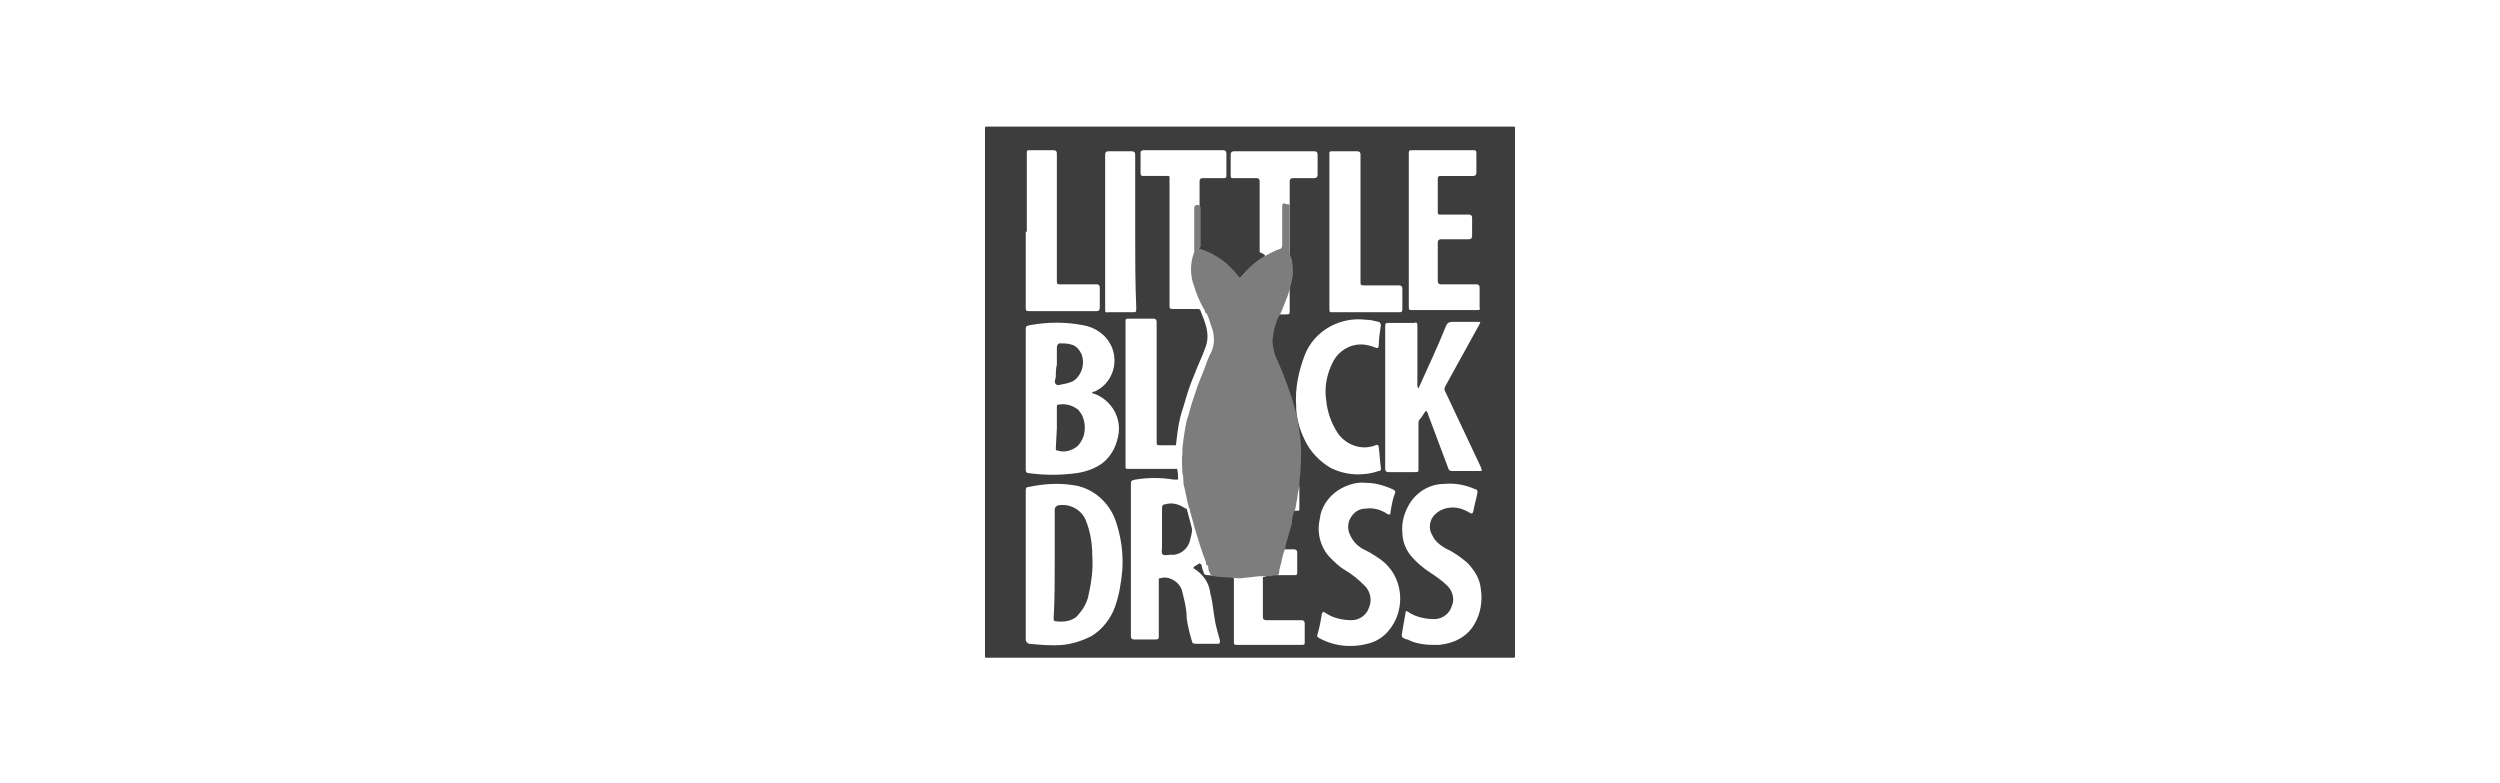 <?xml version="1.0" encoding="utf-8"?>
<!-- Generator: Adobe Illustrator 22.1.0, SVG Export Plug-In . SVG Version: 6.00 Build 0)  -->
<svg version="1.1" id="Layer_1" xmlns="http://www.w3.org/2000/svg" xmlns:xlink="http://www.w3.org/1999/xlink" x="0px" y="0px"
	 viewBox="0 0 233 73" style="enable-background:new 0 0 233 73;" xml:space="preserve">
<style type="text/css">
	.st0{fill:#3D3D3D;}
	.st1{fill:#7D7D7D;}
</style>
<title>Asset 47</title>
<g id="Layer_2_1_">
	<g id="Layer_1-2">
		<g id="_Group_">
			<path id="_Compound_Path_" class="st0" d="M116.5,61.3H92c-0.2,0-0.2,0-0.2-0.2c0-16.4,0-32.7,0-49.1c0-0.2,0-0.2,0.2-0.2H141
				c0.2,0,0.2,0,0.2,0.2c0,16.4,0,32.7,0,49.1c0,0.2,0,0.2-0.2,0.2L116.5,61.3z M117.9,23.9c-0.9,0.5-1.6,1.2-2.2,1.9
				c-0.2,0.2-0.2,0.2-0.4,0c-0.4-0.5-0.9-1-1.4-1.4c-0.6-0.5-1.4-0.9-2.2-1.2c0.1-0.1,0.1-0.2,0.1-0.3c0-2,0-4,0-6
				c0-0.2,0.1-0.3,0.3-0.3h2c0.2,0,0.2-0.1,0.2-0.3c0-0.7,0-1.3,0-2c0-0.2-0.1-0.3-0.3-0.3h-7.4c-0.2,0-0.3,0.1-0.3,0.2
				c0,0.6,0,1.3,0,1.9c0,0.3,0.1,0.3,0.3,0.3h2.2c0.2,0,0.2,0,0.2,0.2c0,0.2,0,0.6,0,0.9v11c0,0.2,0,0.3,0.3,0.3c0.6,0,1.2,0,1.8,0
				c0.2,0,0.4,0,0.6,0c0.1,0,0.2,0.1,0.2,0.2c0.2,0.5,0.4,1,0.5,1.4c0.2,0.7,0.2,1.4-0.1,2.1c-0.2,0.6-0.5,1.2-0.7,1.7
				c-0.2,0.5-0.4,1-0.6,1.5c-0.3,0.8-0.5,1.5-0.7,2.2c-0.1,0.3-0.2,0.6-0.3,1c-0.2,0.8-0.3,1.7-0.4,2.6c-0.5,0-1,0-1.4,0
				c-0.4,0-0.4,0-0.4-0.4c0-3.7,0-7.4,0-11.1c0-0.2-0.1-0.3-0.3-0.3h-2.4c-0.1,0-0.2,0-0.2,0.2v13.5c0,0.3,0,0.3,0.3,0.3h4.5
				c0.1,0.3,0.1,0.7,0.1,1h-0.4c-1.2-0.2-2.4-0.2-3.6,0c-0.4,0.1-0.4,0.1-0.4,0.5c0,4.7,0,9.4,0,14.1c0,0.2,0.1,0.3,0.3,0.3
				c0.7,0,1.3,0,2,0c0.3,0,0.3-0.1,0.3-0.3c0-1.8,0-3.5,0-5.3V54c0-0.1,0-0.1,0.1-0.1c0.3-0.1,0.6-0.1,0.9,0
				c0.6,0.2,1.1,0.7,1.2,1.3c0.2,0.8,0.4,1.6,0.4,2.4c0.1,0.8,0.3,1.5,0.5,2.2c0,0.1,0.1,0.2,0.3,0.2h2.1c0.2,0,0.2-0.1,0.2-0.3
				c-0.1-0.4-0.2-0.7-0.3-1.1c-0.3-1.1-0.3-2.2-0.6-3.3c-0.1-1-0.7-1.8-1.5-2.3c-0.1,0-0.1-0.1,0-0.2l0.5-0.3
				c0.1,0.1,0.2,0.1,0.2,0.2c0,0.2,0.1,0.4,0.2,0.7c0,0.1,0.1,0.2,0.3,0.2c0.3,0,0.7,0.1,1,0.1c0.5,0,1,0,1.5,0.1c0,0.1,0,0.3,0,0.4
				v5.6c0,0.2,0,0.3,0.2,0.3h6.2c0.2,0,0.2-0.1,0.2-0.2c0-0.6,0-1.2,0-1.8c0-0.2-0.1-0.3-0.3-0.3h-3.3c-0.2,0-0.3-0.1-0.3-0.3
				c0-0.2,0-0.6,0-0.8c0-1,0-2,0-2.9c0.1-0.1,0.2,0,0.3-0.1s0.3,0,0.4-0.1h2.3c0.2,0,0.2-0.1,0.2-0.3c0-0.6,0-1.2,0-1.8
				c0-0.2-0.1-0.3-0.3-0.3h-1.6c0-0.1,0-0.1,0-0.2c0.2-0.7,0.4-1.4,0.6-2.1c0.1-0.4,0.2-0.9,0.3-1.3h1c0.2,0,0.2,0,0.2-0.2v-2
				c0-0.2-0.1-0.2-0.2-0.2h-0.6c0-0.4,0-0.8,0.1-1.2c0.1-1.2,0.1-2.5-0.1-3.7c-0.2-1.1-0.4-2.1-0.7-3.1c-0.3-1.1-0.8-2.2-1.2-3.3
				c-0.3-0.6-0.5-1.3-0.5-2c0.1-0.9,0.4-1.8,0.8-2.6h1.1c0.4,0,0.4,0,0.4-0.4V16.9c0-0.2,0.1-0.3,0.3-0.3c0.7,0,1.3,0,2,0
				c0.2,0,0.3-0.1,0.3-0.3c0-0.6,0-1.3,0-1.9c0-0.2-0.1-0.3-0.3-0.3h-7.5c-0.2,0-0.3,0.1-0.3,0.3c0,0.7,0,1.3,0,2
				c0,0.2,0.1,0.2,0.2,0.2c0.8,0,1.5,0,2.2,0c0.2,0,0.3,0.1,0.3,0.3c0,2.2,0,4.4,0,6.6C117.9,23.7,117.9,23.8,117.9,23.9z
				 M101.8,36.6c0-0.1,0.1-0.1,0.2-0.1c1.6-0.7,2.3-2.6,1.6-4.2c-0.5-1.1-1.5-1.8-2.7-2c-1.6-0.3-3.2-0.3-4.9,0
				c-0.4,0.1-0.4,0.1-0.4,0.5c0,4.3,0,8.7,0,13c0,0.2,0.1,0.3,0.3,0.3c1.5,0.2,2.9,0.2,4.4,0c0.8-0.1,1.7-0.4,2.4-0.9
				c0.8-0.6,1.3-1.5,1.5-2.5c0.4-1.7-0.6-3.4-2.2-4C101.9,36.7,101.8,36.7,101.8,36.6z M95.6,52.7c0,2.3,0,4.6,0,6.9
				c0,0.2,0.1,0.3,0.3,0.4c1.1,0.1,2.1,0.2,3.2,0.1c0.9-0.1,1.8-0.4,2.6-0.8c1-0.6,1.8-1.6,2.2-2.7c0.4-1.1,0.6-2.3,0.7-3.5
				c0.1-1.5-0.1-3-0.6-4.5c-0.6-1.8-2.2-3.2-4.1-3.4c-1.3-0.2-2.7-0.1-4.1,0.2c-0.2,0-0.2,0.2-0.2,0.4V52.7z M132.2,36.2
				c-0.1-0.1-0.1-0.2-0.1-0.3c0-1.9,0-3.7,0-5.6c0-0.2-0.1-0.3-0.3-0.2c-0.8,0-1.6,0-2.4,0c-0.2,0-0.3,0-0.3,0.3c0,4.4,0,8.9,0,13.3
				c0,0.2,0.1,0.3,0.3,0.3h2.4c0.4,0,0.4,0,0.4-0.3v-4.2c0-0.1,0-0.3,0.1-0.4c0.2-0.2,0.3-0.4,0.5-0.7c0.2-0.2,0.1-0.1,0.2,0
				c0.1,0.1,0.1,0.3,0.2,0.5c0.6,1.6,1.2,3.2,1.8,4.8c0,0.1,0.2,0.2,0.3,0.2c0.2,0,0.5,0,0.7,0c0.6,0,1.1,0,1.7,0s0.4,0,0.3-0.4
				l-3.3-7c-0.1-0.1-0.1-0.3,0-0.5l3.2-5.8C138,30,138,30,137.7,30c-0.8,0-1.6,0-2.4,0c-0.2,0-0.4,0.1-0.5,0.3
				C134,32.3,133.1,34.2,132.2,36.2z M131.3,21.5L131.3,21.5v7.1c0,0.2,0,0.3,0.2,0.3h6.2c0.2,0,0.3-0.1,0.2-0.2c0-0.6,0-1.3,0-1.9
				c0-0.2-0.1-0.3-0.3-0.3h-3.3c-0.2,0-0.3-0.1-0.3-0.3c0-1.2,0-2.4,0-3.6c0-0.2,0.1-0.3,0.3-0.3h2.6c0.2,0,0.3-0.1,0.3-0.3
				c0-0.6,0-1.2,0-1.7c0-0.2-0.1-0.3-0.3-0.3h-2.7c-0.1,0-0.2,0-0.2-0.2c0-1.1,0-2.1,0-3.2c0-0.1,0.1-0.2,0.2-0.2h3.1
				c0.2,0,0.3-0.1,0.3-0.3c0-0.6,0-1.2,0-1.8c0-0.3-0.1-0.3-0.3-0.3h-5.6c-0.4,0-0.4,0-0.4,0.4L131.3,21.5z M127.3,45
				c-0.9-0.1-1.8,0.2-2.6,0.7c-0.9,0.6-1.6,1.6-1.7,2.7c-0.3,1.3,0.1,2.7,1,3.6c0.4,0.4,0.8,0.8,1.3,1.1c0.7,0.4,1.3,0.9,1.9,1.5
				c0.5,0.5,0.7,1.3,0.4,2c-0.2,0.7-0.9,1.2-1.6,1.2c-0.9,0-1.8-0.2-2.5-0.7c-0.2-0.1-0.2-0.1-0.3,0.1c-0.1,0.6-0.2,1.2-0.4,1.9
				c-0.1,0.2,0,0.3,0.2,0.4c1.5,0.8,3.2,0.9,4.8,0.4c0.6-0.2,1.2-0.6,1.6-1.1c0.7-0.8,1.1-1.9,1.1-3c0-1.3-0.5-2.5-1.5-3.4
				c-0.5-0.4-1.1-0.8-1.7-1.1c-0.7-0.3-1.2-0.8-1.5-1.5c-0.2-0.4-0.2-1,0-1.4c0.3-0.6,0.8-1,1.5-1c0.7-0.1,1.4,0.1,2,0.5
				c0.2,0.1,0.3,0.1,0.3-0.2c0.1-0.6,0.2-1.2,0.4-1.7c0.1-0.2,0-0.3-0.2-0.4C128.9,45.2,128.1,45,127.3,45L127.3,45z M133.5,60.1
				h0.6c1.3-0.1,2.6-0.7,3.3-1.9c0.6-1,0.8-2.2,0.6-3.4c-0.1-0.9-0.6-1.7-1.3-2.4c-0.6-0.5-1.3-1-2-1.3c-0.5-0.3-1-0.7-1.2-1.2
				c-0.4-0.6-0.3-1.5,0.3-2c0.4-0.4,1-0.6,1.6-0.6c0.6,0,1.1,0.2,1.6,0.5c0.2,0.1,0.2,0.1,0.3-0.1c0.1-0.6,0.3-1.2,0.4-1.8
				c0-0.1,0-0.3-0.2-0.3c0,0,0,0,0,0c-0.9-0.4-1.9-0.6-2.9-0.5c-1.3,0-2.5,0.7-3.2,1.8c-0.5,0.8-0.8,1.8-0.7,2.7
				c0,0.8,0.3,1.6,0.8,2.2c0.5,0.6,1.1,1.1,1.7,1.5c0.6,0.4,1.2,0.8,1.7,1.3c0.5,0.5,0.7,1.3,0.4,1.9c-0.2,0.7-0.9,1.2-1.6,1.2
				c-0.9,0-1.8-0.2-2.5-0.7c-0.2-0.1-0.2,0-0.2,0.1c-0.1,0.6-0.2,1.1-0.3,1.7c-0.1,0.6-0.1,0.6,0.4,0.8h0.1
				C131.7,59.9,132.6,60.1,133.5,60.1z M120.8,37.8c0,1.1,0.3,2.2,0.8,3.2c0.5,1.1,1.4,2,2.4,2.6c1.4,0.7,3,0.8,4.5,0.3
				c0.2,0,0.2-0.1,0.2-0.3c-0.1-0.6-0.1-1.2-0.2-1.9c0-0.2-0.1-0.3-0.3-0.2c-1.3,0.5-2.7,0-3.5-1.1c-0.6-0.9-1-2-1.1-3.1
				c-0.2-1.3,0.1-2.6,0.7-3.7c0.5-0.9,1.5-1.5,2.5-1.5c0.5,0,0.9,0.1,1.4,0.3c0.2,0.1,0.3,0,0.3-0.2c0-0.6,0.1-1.2,0.2-1.9
				c0-0.1-0.1-0.3-0.2-0.3c0,0,0,0,0,0c-0.4-0.1-0.8-0.2-1.2-0.2c-2.4-0.3-4.8,1-5.7,3.3C121,34.7,120.7,36.2,120.8,37.8z
				 M95.6,21.6c0,2.4,0,4.8,0,7.1c0,0.2,0,0.3,0.3,0.3c2.1,0,4.2,0,6.3,0c0.2,0,0.3-0.1,0.3-0.3c0-0.6,0-1.2,0-1.9
				c0-0.2-0.1-0.3-0.3-0.3h-3.3c-0.4,0-0.4,0-0.4-0.4c0-3.9,0-7.9,0-11.8c0-0.2-0.1-0.3-0.3-0.3H96c-0.3,0-0.3,0-0.3,0.3V21.6z
				 M123.9,21.6L123.9,21.6v7.1c0,0.4,0,0.4,0.3,0.4h6.2c0.2,0,0.3,0,0.3-0.3c0-0.6,0-1.2,0-1.9c0-0.2-0.1-0.3-0.3-0.3h-3.3
				c-0.3,0-0.3-0.1-0.3-0.3c0-2.7,0-5.4,0-8c0-1.3,0-2.6,0-3.9c0-0.2-0.1-0.3-0.3-0.3h-2.4c-0.2,0-0.2,0.1-0.2,0.2
				c0,0.1,0,0.2,0,0.2V21.6z M105.8,21.6L105.8,21.6c0-2.4,0-4.8,0-7.2c0-0.2-0.1-0.3-0.3-0.3h-2.2c-0.2,0-0.3,0.1-0.3,0.3
				c0,1,0,2,0,3v11.3c0,0.5,0,0.4,0.4,0.4c0.7,0,1.4,0,2.1,0c0.4,0,0.4,0,0.4-0.4C105.8,26.4,105.8,24,105.8,21.6L105.8,21.6z"/>
			<path id="_Path_" class="st1" d="M111.8,23.2c0.8,0.2,1.5,0.6,2.2,1.1c0.5,0.4,1,0.9,1.4,1.4c0.1,0.2,0.2,0.2,0.4,0
				c0.6-0.8,1.3-1.4,2.2-1.9c0.4-0.2,0.9-0.5,1.3-0.6c0.1,0,0.2-0.2,0.2-0.3c0-1.2,0-2.4,0-3.7c0-0.2,0.1-0.3,0.3-0.2
				s0.4-0.1,0.4,0.3c0,1.4,0,2.7,0,4.1c0,0.2,0,0.3,0.1,0.5c0.2,0.5,0.2,1.1,0.2,1.7c-0.1,0.7-0.3,1.4-0.5,2c-0.2,0.5-0.4,1-0.6,1.5
				c-0.5,0.8-0.7,1.7-0.8,2.6c0,0.7,0.2,1.4,0.5,2c0.5,1.1,0.9,2.2,1.3,3.4c0.3,1,0.6,2.1,0.7,3.1c0.2,1.2,0.2,2.5,0.1,3.7
				c0,0.4-0.1,0.8-0.1,1.2c0,0.4-0.2,1-0.2,1.4c-0.1,0.3-0.1,0.7-0.2,1c-0.2,0.4-0.3,0.8-0.3,1.3c-0.2,0.7-0.4,1.4-0.6,2.1
				c0,0.1,0,0.1,0,0.2c-0.2,0.4-0.3,0.9-0.4,1.4c-0.1,0.3-0.2,0.7-0.2,1c-0.1,0.1-0.2,0.1-0.4,0.1c-0.1,0-0.2,0-0.3,0.1h-1.1
				l-1.8,0.2c-0.5,0-1-0.1-1.5-0.1c-0.3,0-0.7-0.1-1-0.1c-0.1,0-0.3-0.1-0.3-0.2c-0.1-0.2-0.2-0.4-0.2-0.7c0-0.1-0.1-0.1-0.2-0.2
				c0,0,0-0.1,0-0.2c-0.4-1-0.7-2-1-3l-0.5-1.8c0-0.1,0-0.2-0.1-0.3c-0.2-0.7-0.3-1.5-0.5-2.2c0-0.3,0-0.7-0.1-1
				c0-0.6-0.1-1.2,0-1.8c0-0.2,0-0.3,0-0.5c0.1-0.9,0.2-1.7,0.4-2.6c0.1-0.3,0.2-0.6,0.3-1c0.2-0.8,0.5-1.5,0.7-2.2
				c0.2-0.5,0.4-1,0.6-1.5c0.2-0.5,0.4-1.2,0.7-1.7c0.3-0.7,0.3-1.4,0.1-2.1c-0.2-0.5-0.3-1-0.5-1.4c0-0.1-0.1-0.1-0.2-0.2
				c0-0.1,0-0.2-0.1-0.3c-0.4-0.7-0.7-1.4-0.9-2.1c-0.4-1-0.4-2.2,0-3.2c0-0.1,0-0.2,0-0.3c0-1.2,0-2.5,0-3.8c0-0.2,0.1-0.3,0.3-0.3
				c0.2,0,0.3,0.1,0.3,0.3c0,1.2,0,2.4,0,3.6C111.6,23.1,111.7,23.2,111.8,23.2z"/>
			<path id="_Path_2" class="st0" d="M111.1,49.3c0,0.4-0.1,0.7-0.2,1.1c-0.2,0.8-1,1.4-1.8,1.3c-0.2,0-0.5,0.1-0.7,0
				s-0.1-0.5-0.1-0.7c0-1.2,0-2.4,0-3.6c0-0.3,0.1-0.4,0.3-0.4c0.7-0.2,1.3,0,1.9,0.4c0,0,0.1,0,0.1,0L111.1,49.3z"/>
			<path id="_Path_3" class="st0" d="M98.5,39.9c0-0.6,0-1.3,0-1.9c0-0.2,0-0.3,0.2-0.3c0.7-0.1,1.3,0.1,1.8,0.5
				c0.1,0.1,0.2,0.3,0.3,0.4c0.5,1,0.4,2.2-0.4,3c-0.5,0.4-1.2,0.6-1.8,0.4c-0.2,0-0.2-0.1-0.2-0.2L98.5,39.9L98.5,39.9z"/>
			<path id="_Path_4" class="st0" d="M98.5,34v-1.6c0-0.2,0.1-0.4,0.3-0.4c0.3,0,0.7,0,1,0.1c0.5,0.1,0.8,0.5,1,0.9
				c0.3,0.8,0.1,1.7-0.5,2.3c-0.3,0.3-0.7,0.4-1.2,0.5c-0.2,0-0.5,0.2-0.7,0c-0.2-0.2,0-0.5,0-0.7S98.4,34.3,98.5,34L98.5,34z"/>
			<path id="_Path_5" class="st0" d="M98.3,52.5c0-1.7,0-3.3,0-5c0-0.2,0.1-0.3,0.3-0.4c1.1-0.2,2.2,0.4,2.6,1.4
				c0.4,1,0.6,2.1,0.6,3.3c0.1,1.3-0.1,2.6-0.4,3.9c-0.2,0.7-0.6,1.3-1.1,1.8c-0.5,0.4-1.2,0.5-1.9,0.4c-0.2,0-0.2-0.1-0.2-0.3
				C98.3,55.9,98.3,54.2,98.3,52.5L98.3,52.5z"/>
		</g>
	</g>
</g>
</svg>
